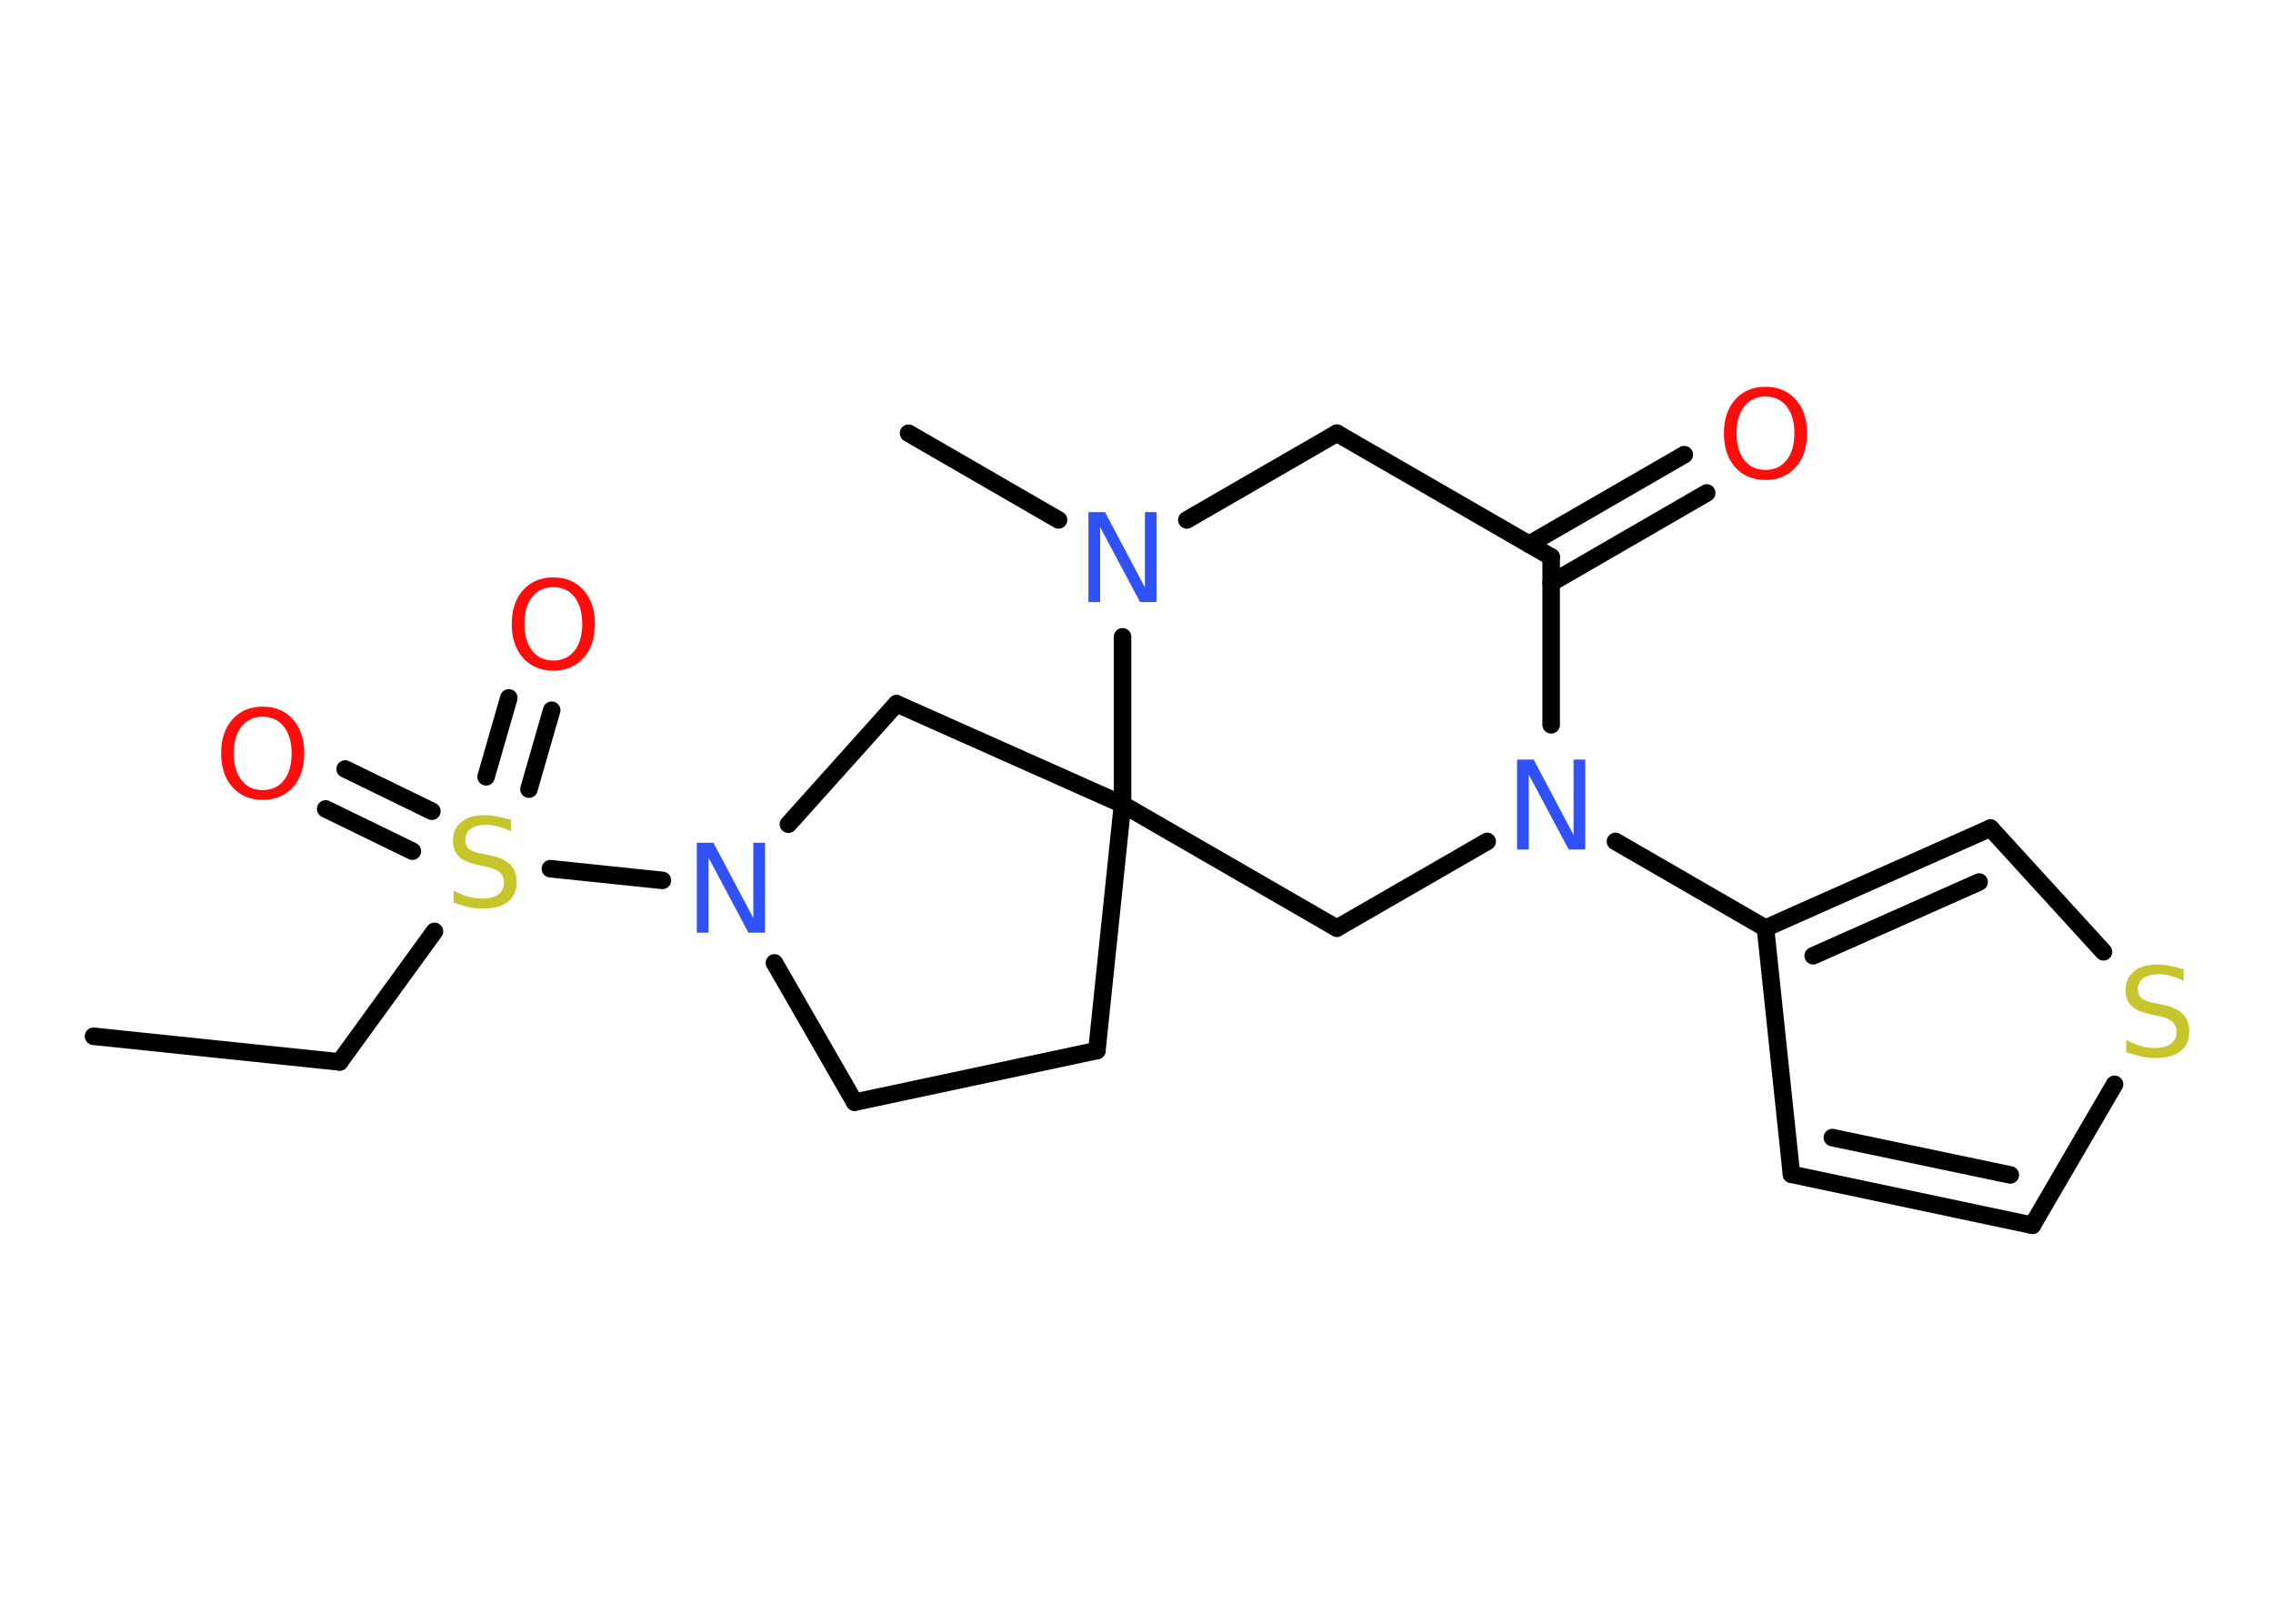 <?xml version='1.0' encoding='UTF-8'?>
<!DOCTYPE svg PUBLIC "-//W3C//DTD SVG 1.1//EN" "http://www.w3.org/Graphics/SVG/1.1/DTD/svg11.dtd">
<svg version='1.2' xmlns='http://www.w3.org/2000/svg' xmlns:xlink='http://www.w3.org/1999/xlink' width='70.0mm' height='50.0mm' viewBox='0 0 70.0 50.0'>
  <desc>Generated by the Chemistry Development Kit (http://github.com/cdk)</desc>
  <g stroke-linecap='round' stroke-linejoin='round' stroke='#000000' stroke-width='.54' fill='#FF0D0D'>
    <rect x='.0' y='.0' width='70.0' height='50.0' fill='#FFFFFF' stroke='none'/>
    <g id='mol1' class='mol'>
      <line id='mol1bnd1' class='bond' x1='2.88' y1='31.91' x2='10.46' y2='32.7'/>
      <line id='mol1bnd2' class='bond' x1='10.46' y1='32.7' x2='13.38' y2='28.68'/>
      <g id='mol1bnd3' class='bond'>
        <line x1='14.97' y1='23.92' x2='15.67' y2='21.49'/>
        <line x1='16.29' y1='24.3' x2='16.99' y2='21.87'/>
      </g>
      <g id='mol1bnd4' class='bond'>
        <line x1='12.7' y1='26.21' x2='10.03' y2='24.91'/>
        <line x1='13.3' y1='24.98' x2='10.63' y2='23.68'/>
      </g>
      <line id='mol1bnd5' class='bond' x1='16.95' y1='26.75' x2='20.4' y2='27.11'/>
      <line id='mol1bnd6' class='bond' x1='23.85' y1='29.65' x2='26.32' y2='33.94'/>
      <line id='mol1bnd7' class='bond' x1='26.32' y1='33.94' x2='33.78' y2='32.35'/>
      <line id='mol1bnd8' class='bond' x1='33.78' y1='32.35' x2='34.57' y2='24.77'/>
      <line id='mol1bnd9' class='bond' x1='34.57' y1='24.77' x2='41.17' y2='28.58'/>
      <line id='mol1bnd10' class='bond' x1='41.17' y1='28.58' x2='45.8' y2='25.91'/>
      <line id='mol1bnd11' class='bond' x1='49.75' y1='25.91' x2='54.37' y2='28.58'/>
      <line id='mol1bnd12' class='bond' x1='54.37' y1='28.58' x2='55.17' y2='36.16'/>
      <g id='mol1bnd13' class='bond'>
        <line x1='55.17' y1='36.16' x2='62.59' y2='37.73'/>
        <line x1='56.43' y1='35.03' x2='61.91' y2='36.18'/>
      </g>
      <line id='mol1bnd14' class='bond' x1='62.59' y1='37.73' x2='65.12' y2='33.39'/>
      <line id='mol1bnd15' class='bond' x1='64.78' y1='29.31' x2='61.3' y2='25.5'/>
      <g id='mol1bnd16' class='bond'>
        <line x1='61.3' y1='25.5' x2='54.37' y2='28.58'/>
        <line x1='60.95' y1='27.16' x2='55.84' y2='29.43'/>
      </g>
      <line id='mol1bnd17' class='bond' x1='47.77' y1='22.32' x2='47.77' y2='17.15'/>
      <g id='mol1bnd18' class='bond'>
        <line x1='47.09' y1='16.76' x2='51.87' y2='14.0'/>
        <line x1='47.77' y1='17.95' x2='52.56' y2='15.18'/>
      </g>
      <line id='mol1bnd19' class='bond' x1='47.77' y1='17.15' x2='41.17' y2='13.34'/>
      <line id='mol1bnd20' class='bond' x1='41.17' y1='13.34' x2='36.55' y2='16.01'/>
      <line id='mol1bnd21' class='bond' x1='34.57' y1='24.77' x2='34.57' y2='19.61'/>
      <line id='mol1bnd22' class='bond' x1='32.6' y1='16.01' x2='27.98' y2='13.34'/>
      <line id='mol1bnd23' class='bond' x1='34.57' y1='24.77' x2='27.61' y2='21.67'/>
      <line id='mol1bnd24' class='bond' x1='24.28' y1='25.38' x2='27.61' y2='21.67'/>
      <path id='mol1atm3' class='atom' d='M15.74 25.24v.36q-.21 -.1 -.4 -.15q-.19 -.05 -.37 -.05q-.31 .0 -.47 .12q-.17 .12 -.17 .34q.0 .18 .11 .28q.11 .09 .42 .15l.23 .05q.42 .08 .62 .28q.2 .2 .2 .54q.0 .4 -.27 .61q-.27 .21 -.79 .21q-.2 .0 -.42 -.05q-.22 -.05 -.46 -.13v-.38q.23 .13 .45 .19q.22 .06 .43 .06q.32 .0 .5 -.13q.17 -.13 .17 -.36q.0 -.21 -.13 -.32q-.13 -.11 -.41 -.17l-.23 -.05q-.42 -.08 -.61 -.26q-.19 -.18 -.19 -.49q.0 -.37 .26 -.58q.26 -.21 .71 -.21q.19 .0 .39 .04q.2 .04 .41 .1z' stroke='none' fill='#C6C62C'/>
      <path id='mol1atm4' class='atom' d='M17.04 18.08q-.41 .0 -.65 .3q-.24 .3 -.24 .83q.0 .52 .24 .83q.24 .3 .65 .3q.41 .0 .65 -.3q.24 -.3 .24 -.83q.0 -.52 -.24 -.83q-.24 -.3 -.65 -.3zM17.04 17.78q.58 .0 .93 .39q.35 .39 .35 1.04q.0 .66 -.35 1.05q-.35 .39 -.93 .39q-.58 .0 -.93 -.39q-.35 -.39 -.35 -1.05q.0 -.65 .35 -1.04q.35 -.39 .93 -.39z' stroke='none'/>
      <path id='mol1atm5' class='atom' d='M8.09 22.07q-.41 .0 -.65 .3q-.24 .3 -.24 .83q.0 .52 .24 .83q.24 .3 .65 .3q.41 .0 .65 -.3q.24 -.3 .24 -.83q.0 -.52 -.24 -.83q-.24 -.3 -.65 -.3zM8.09 21.76q.58 .0 .93 .39q.35 .39 .35 1.04q.0 .66 -.35 1.05q-.35 .39 -.93 .39q-.58 .0 -.93 -.39q-.35 -.39 -.35 -1.05q.0 -.65 .35 -1.04q.35 -.39 .93 -.39z' stroke='none'/>
      <path id='mol1atm6' class='atom' d='M21.47 25.95h.5l1.23 2.32v-2.32h.36v2.77h-.51l-1.23 -2.31v2.31h-.36v-2.77z' stroke='none' fill='#3050F8'/>
      <path id='mol1atm11' class='atom' d='M46.73 23.39h.5l1.23 2.32v-2.32h.36v2.77h-.51l-1.23 -2.31v2.31h-.36v-2.77z' stroke='none' fill='#3050F8'/>
      <path id='mol1atm15' class='atom' d='M67.25 29.84v.36q-.21 -.1 -.4 -.15q-.19 -.05 -.37 -.05q-.31 .0 -.47 .12q-.17 .12 -.17 .34q.0 .18 .11 .28q.11 .09 .42 .15l.23 .05q.42 .08 .62 .28q.2 .2 .2 .54q.0 .4 -.27 .61q-.27 .21 -.79 .21q-.2 .0 -.42 -.05q-.22 -.05 -.46 -.13v-.38q.23 .13 .45 .19q.22 .06 .43 .06q.32 .0 .5 -.13q.17 -.13 .17 -.36q.0 -.21 -.13 -.32q-.13 -.11 -.41 -.17l-.23 -.05q-.42 -.08 -.61 -.26q-.19 -.18 -.19 -.49q.0 -.37 .26 -.58q.26 -.21 .71 -.21q.19 .0 .39 .04q.2 .04 .41 .1z' stroke='none' fill='#C6C62C'/>
      <path id='mol1atm18' class='atom' d='M54.37 12.21q-.41 .0 -.65 .3q-.24 .3 -.24 .83q.0 .52 .24 .83q.24 .3 .65 .3q.41 .0 .65 -.3q.24 -.3 .24 -.83q.0 -.52 -.24 -.83q-.24 -.3 -.65 -.3zM54.37 11.91q.58 .0 .93 .39q.35 .39 .35 1.04q.0 .66 -.35 1.05q-.35 .39 -.93 .39q-.58 .0 -.93 -.39q-.35 -.39 -.35 -1.05q.0 -.65 .35 -1.04q.35 -.39 .93 -.39z' stroke='none'/>
      <path id='mol1atm20' class='atom' d='M33.53 15.77h.5l1.23 2.32v-2.32h.36v2.77h-.51l-1.23 -2.31v2.31h-.36v-2.77z' stroke='none' fill='#3050F8'/>
    </g>
  </g>
</svg>
